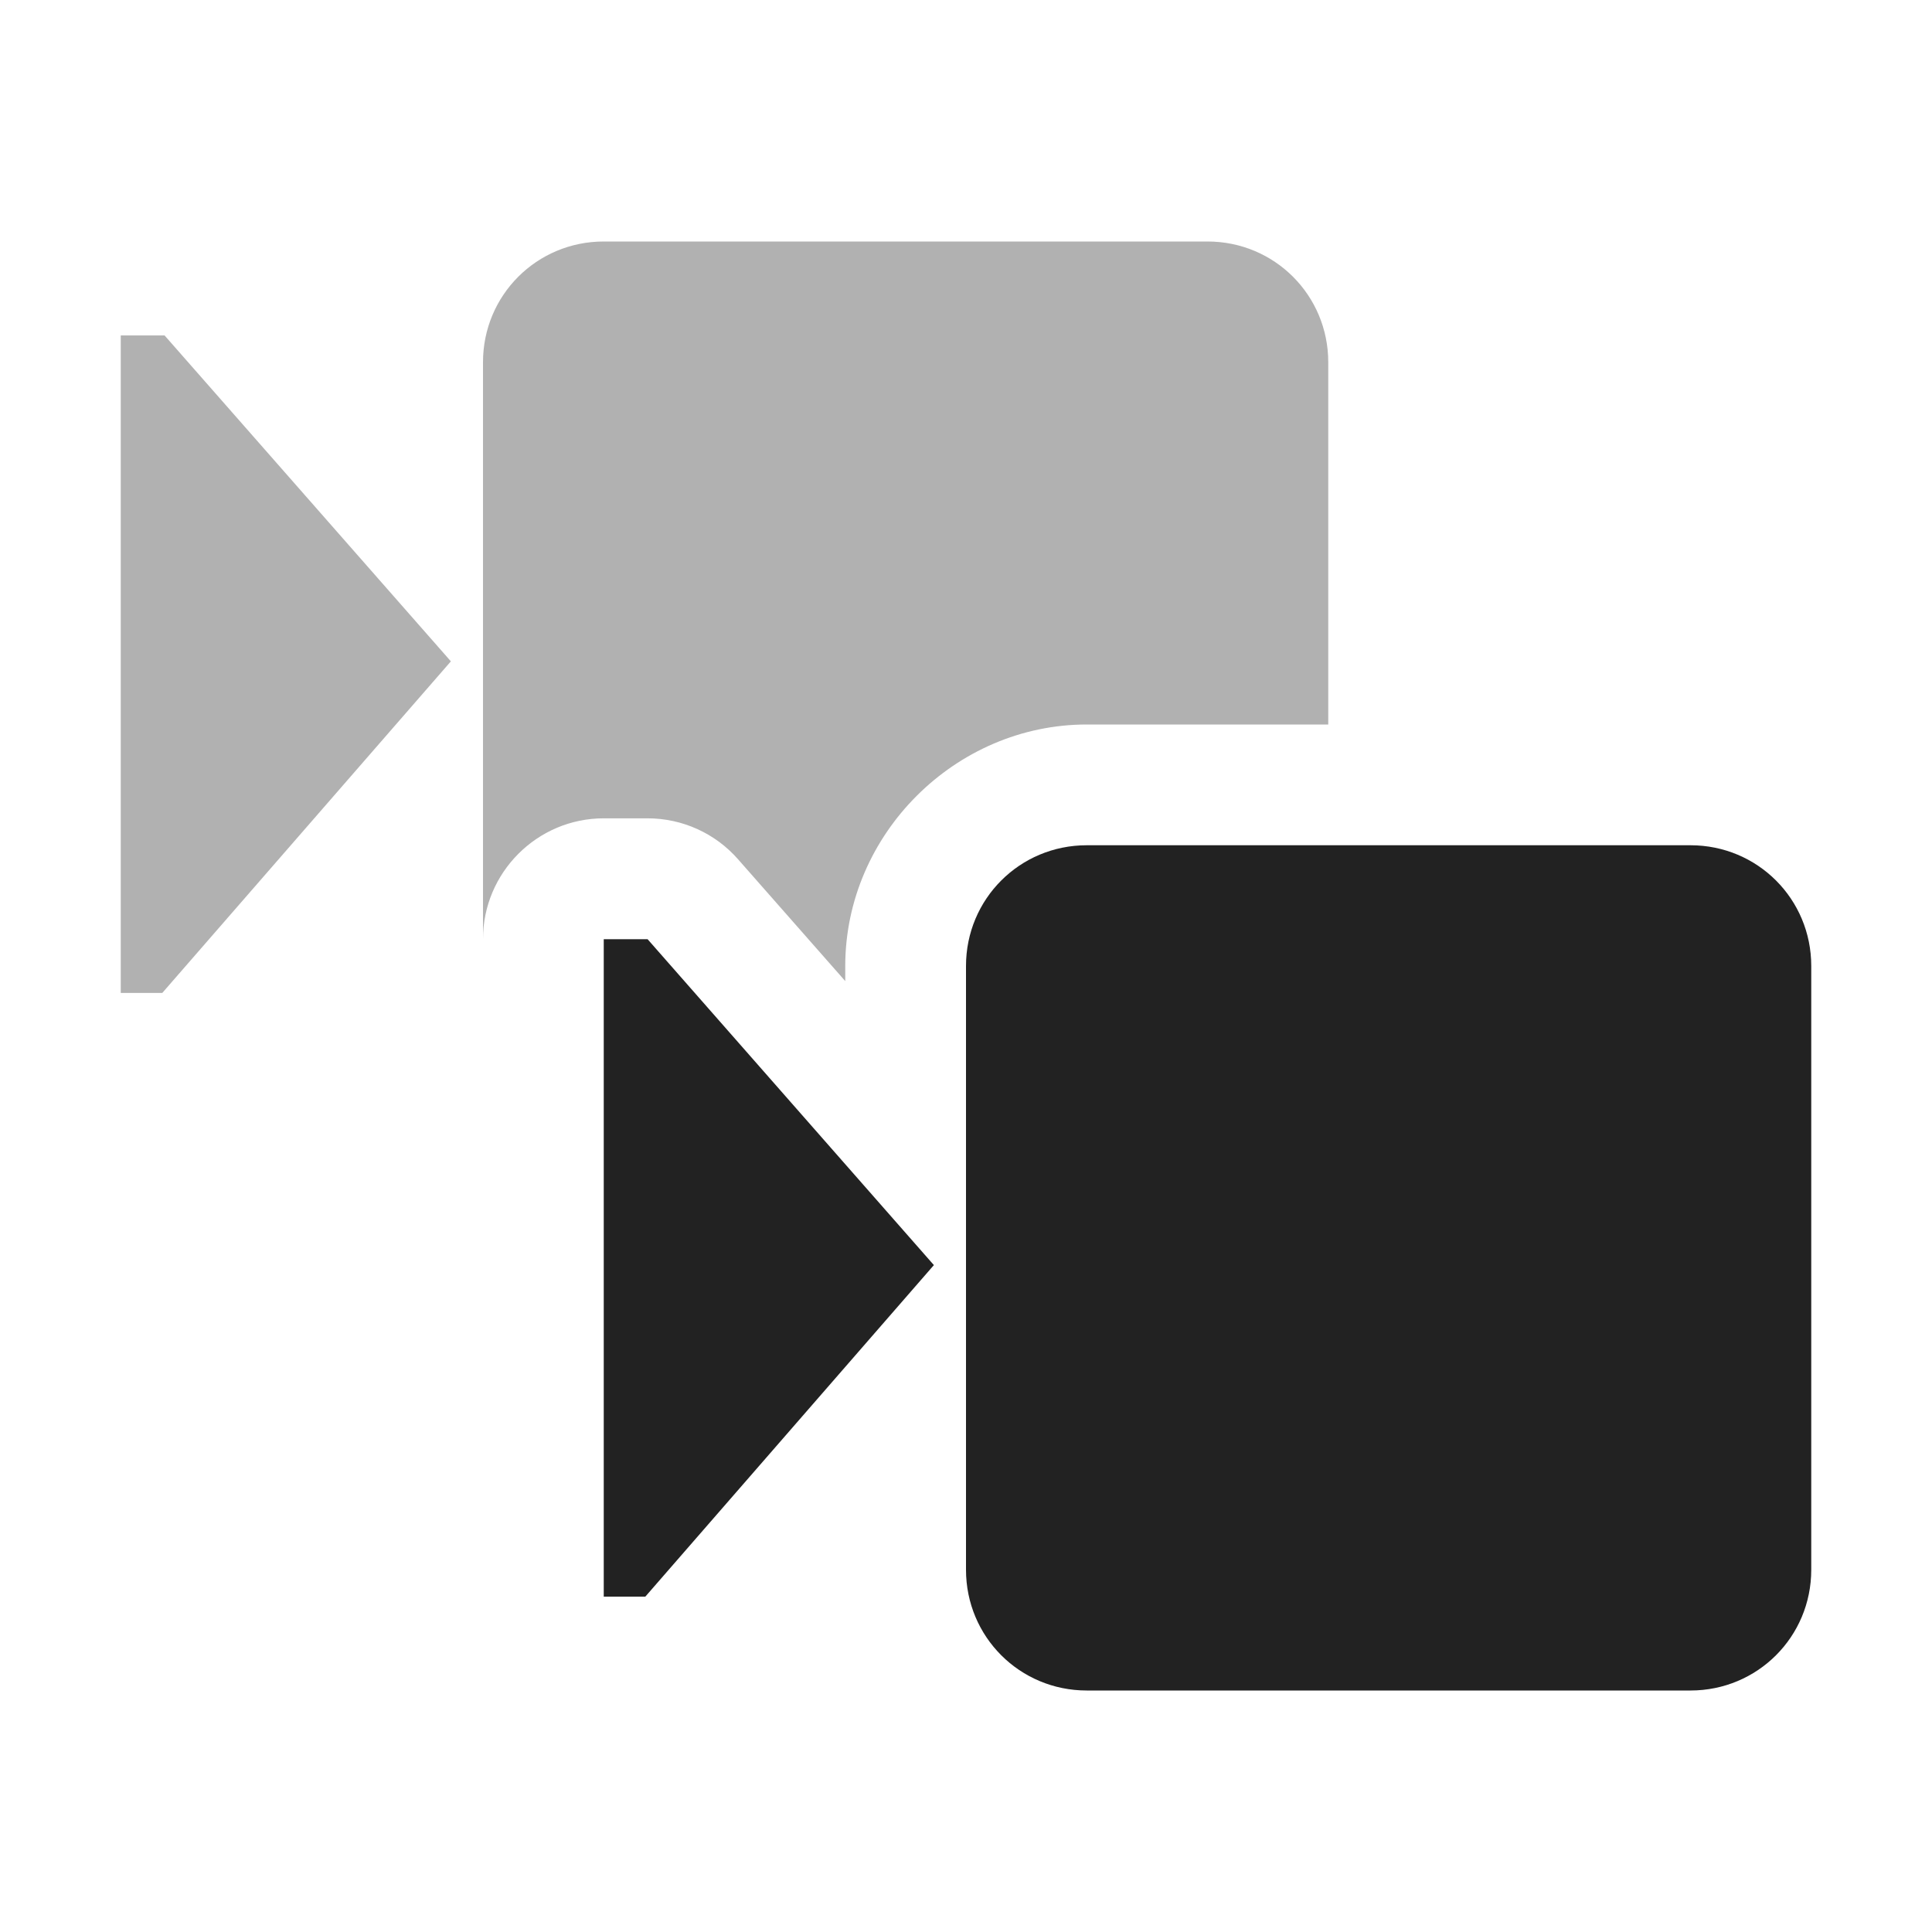 <?xml version="1.0" encoding="UTF-8"?>
<svg height="16px" viewBox="0 0 16 16" width="16px" xmlns="http://www.w3.org/2000/svg">
    <g fill="#222222">
        <path d="m 3.734 5.477 l -2.371 -2.699 h -0.363 v 5.445 h 0.344 z m 1.266 -3.477 c -0.555 0 -1 0.445 -1 1 v 4.777 c 0 -0.551 0.449 -1 1 -1 h 0.363 c 0.289 0 0.562 0.125 0.75 0.34 l 0.887 1.008 v -0.125 c 0 -1.09 0.91 -2 2 -2 h 2 v -3 c 0 -0.555 -0.445 -1 -1 -1 z m 0 0" fill-opacity="0.349"/>
        <path d="m 7.734 10.477 l -2.371 -2.699 h -0.363 v 5.445 h 0.344 z m 6.266 -3.477 h -5 c -0.555 0 -1 0.445 -1 1 v 5 c 0 0.555 0.445 1 1 1 h 5 c 0.555 0 1 -0.445 1 -1 v -5 c 0 -0.555 -0.445 -1 -1 -1 z m 0 0"/>
    </g>
</svg>
